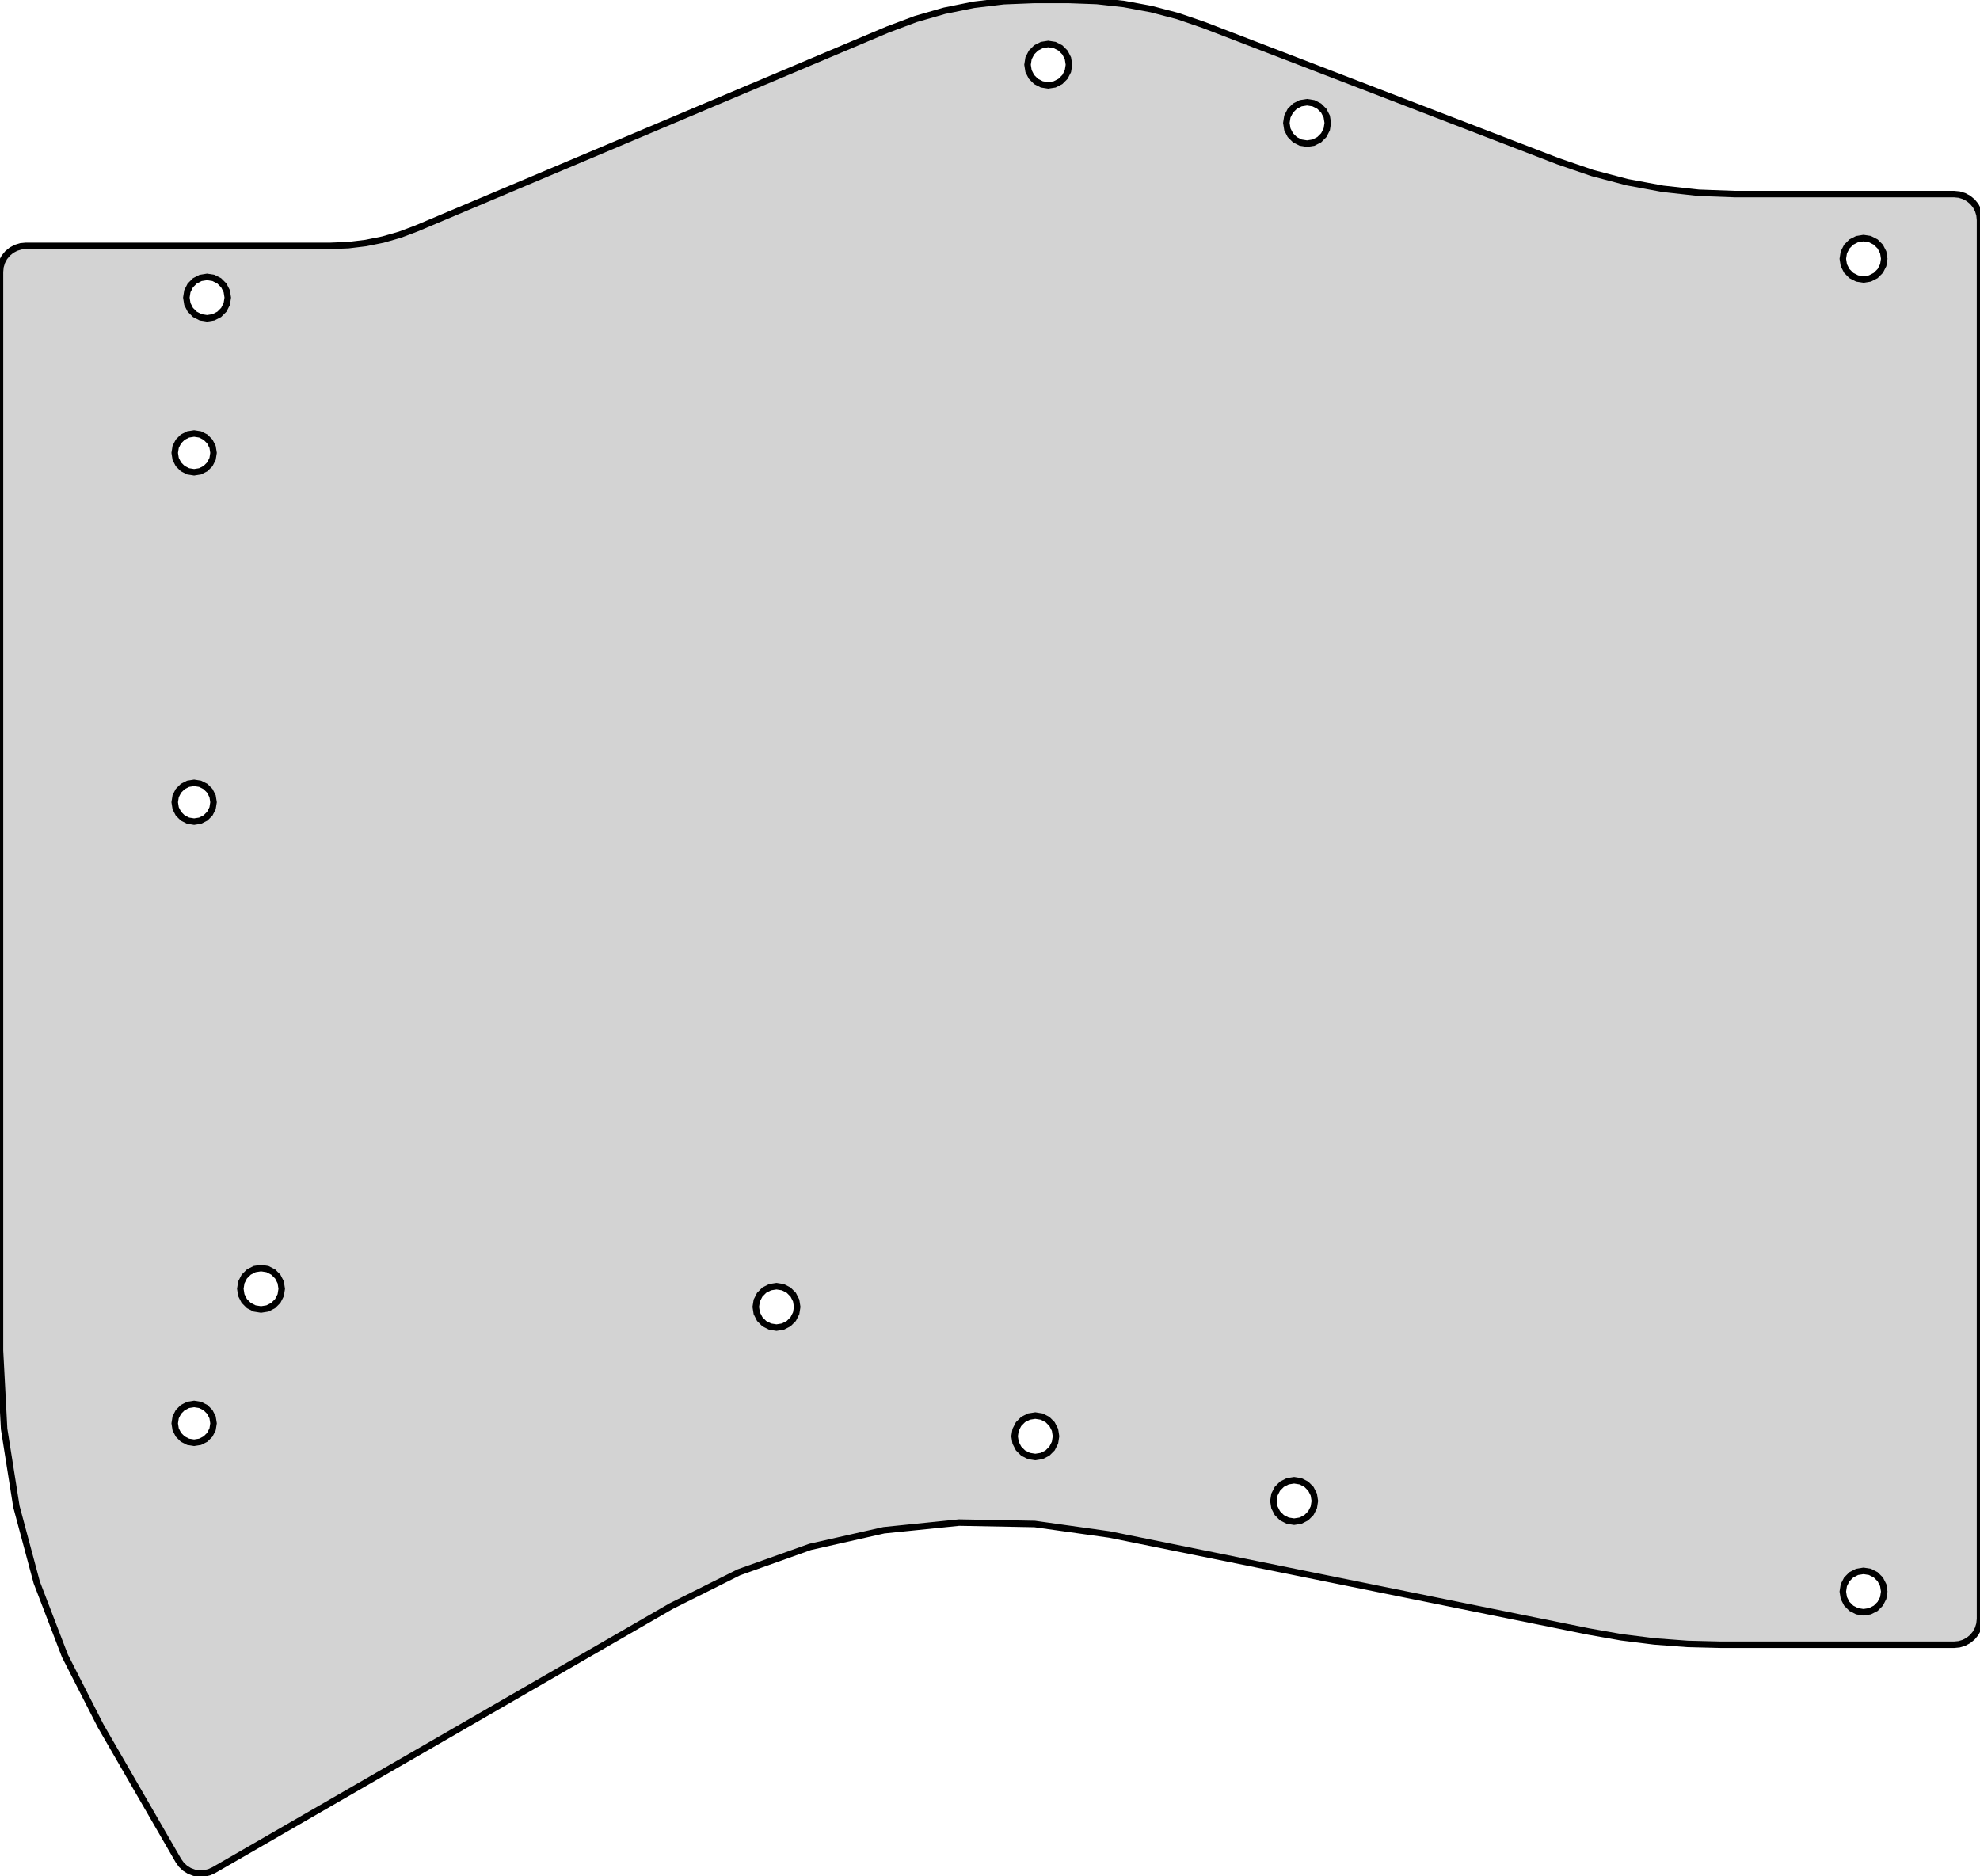 <?xml version="1.0" standalone="no"?>
<!DOCTYPE svg PUBLIC "-//W3C//DTD SVG 1.1//EN" "http://www.w3.org/Graphics/SVG/1.1/DTD/svg11.dtd">
<svg width="153mm" height="145mm" viewBox="0 0 153 145" xmlns="http://www.w3.org/2000/svg" version="1.1">
<title>OpenSCAD Model</title>
<path d="
M 15.783,144.782 L 16.165,144.693 L 16.522,144.531 L 51.866,124.125 L 57.094,121.513 L 62.597,119.55
 L 68.297,118.262 L 74.111,117.669 L 79.954,117.779 L 85.741,118.592 L 122.758,126.087 L 125.291,126.534
 L 127.843,126.854 L 130.407,127.047 L 132.978,127.111 L 151,127.111 L 151.39,127.073 L 151.765,126.959
 L 152.111,126.774 L 152.414,126.525 L 152.663,126.222 L 152.848,125.876 L 152.962,125.501 L 153,125.111
 L 153,17 L 152.962,16.61 L 152.848,16.235 L 152.663,15.889 L 152.414,15.586 L 152.111,15.337
 L 151.765,15.152 L 151.39,15.038 L 151,15 L 134.056,15 L 131.268,14.898 L 128.495,14.591
 L 125.752,14.082 L 123.053,13.372 L 120.415,12.467 L 93.026,1.933 L 91.012,1.242 L 88.953,0.701
 L 86.859,0.312 L 84.743,0.078 L 82.615,-0 L 79.871,-0 L 77.556,0.093 L 75.257,0.37
 L 72.986,0.829 L 70.76,1.469 L 68.591,2.284 L 32.171,17.661 L 30.9,18.139 L 29.594,18.514
 L 28.263,18.783 L 26.915,18.946 L 25.558,19 L 2,19 L 1.61,19.038 L 1.235,19.152
 L 0.889,19.337 L 0.586,19.586 L 0.337,19.889 L 0.152,20.235 L 0.038,20.61 L 0,21
 L 0,104.372 L 0.318,110.435 L 1.267,116.431 L 2.839,122.295 L 5.014,127.963 L 7.771,133.372
 L 13.79,143.799 L 14.019,144.118 L 14.305,144.386 L 14.638,144.593 L 15.005,144.731 L 15.392,144.795
 z
M 80.506,6.522 L 80.059,6.294 L 79.706,5.94 L 79.478,5.494 L 79.4,5 L 79.478,4.506
 L 79.706,4.06 L 80.059,3.706 L 80.506,3.478 L 81,3.4 L 81.494,3.478 L 81.94,3.706
 L 82.294,4.06 L 82.522,4.506 L 82.6,5 L 82.522,5.494 L 82.294,5.94 L 81.94,6.294
 L 81.494,6.522 L 81,6.6 z
M 100.506,11.022 L 100.06,10.794 L 99.706,10.44 L 99.478,9.994 L 99.4,9.5 L 99.478,9.006
 L 99.706,8.56 L 100.06,8.206 L 100.506,7.978 L 101,7.9 L 101.494,7.978 L 101.94,8.206
 L 102.294,8.56 L 102.522,9.006 L 102.6,9.5 L 102.522,9.994 L 102.294,10.44 L 101.94,10.794
 L 101.494,11.022 L 101,11.1 z
M 143.506,21.522 L 143.06,21.294 L 142.706,20.94 L 142.478,20.494 L 142.4,20 L 142.478,19.506
 L 142.706,19.059 L 143.06,18.706 L 143.506,18.478 L 144,18.4 L 144.494,18.478 L 144.94,18.706
 L 145.294,19.059 L 145.522,19.506 L 145.6,20 L 145.522,20.494 L 145.294,20.94 L 144.94,21.294
 L 144.494,21.522 L 144,21.6 z
M 15.506,24.522 L 15.059,24.294 L 14.706,23.94 L 14.478,23.494 L 14.4,23 L 14.478,22.506
 L 14.706,22.059 L 15.059,21.706 L 15.506,21.478 L 16,21.4 L 16.494,21.478 L 16.94,21.706
 L 17.294,22.059 L 17.522,22.506 L 17.6,23 L 17.522,23.494 L 17.294,23.94 L 16.94,24.294
 L 16.494,24.522 L 16,24.6 z
M 14.537,36.427 L 14.118,36.214 L 13.787,35.882 L 13.573,35.464 L 13.5,35 L 13.573,34.536
 L 13.787,34.118 L 14.118,33.786 L 14.537,33.573 L 15,33.5 L 15.463,33.573 L 15.882,33.786
 L 16.213,34.118 L 16.427,34.536 L 16.5,35 L 16.427,35.464 L 16.213,35.882 L 15.882,36.214
 L 15.463,36.427 L 15,36.5 z
M 14.537,63.427 L 14.118,63.214 L 13.787,62.882 L 13.573,62.464 L 13.5,62 L 13.573,61.536
 L 13.787,61.118 L 14.118,60.786 L 14.537,60.573 L 15,60.5 L 15.463,60.573 L 15.882,60.786
 L 16.213,61.118 L 16.427,61.536 L 16.5,62 L 16.427,62.464 L 16.213,62.882 L 15.882,63.214
 L 15.463,63.427 L 15,63.5 z
M 19.676,101.122 L 19.23,100.894 L 18.876,100.54 L 18.648,100.094 L 18.57,99.6 L 18.648,99.106
 L 18.876,98.659 L 19.23,98.306 L 19.676,98.078 L 20.17,98 L 20.664,98.078 L 21.11,98.306
 L 21.464,98.659 L 21.692,99.106 L 21.77,99.6 L 21.692,100.094 L 21.464,100.54 L 21.11,100.894
 L 20.664,101.122 L 20.17,101.2 z
M 59.506,102.522 L 59.059,102.294 L 58.706,101.94 L 58.478,101.494 L 58.4,101 L 58.478,100.506
 L 58.706,100.06 L 59.059,99.706 L 59.506,99.478 L 60,99.4 L 60.494,99.478 L 60.94,99.706
 L 61.294,100.06 L 61.522,100.506 L 61.6,101 L 61.522,101.494 L 61.294,101.94 L 60.94,102.294
 L 60.494,102.522 L 60,102.6 z
M 14.537,111.427 L 14.118,111.214 L 13.787,110.882 L 13.573,110.464 L 13.5,110 L 13.573,109.536
 L 13.787,109.118 L 14.118,108.786 L 14.537,108.573 L 15,108.5 L 15.463,108.573 L 15.882,108.786
 L 16.213,109.118 L 16.427,109.536 L 16.5,110 L 16.427,110.464 L 16.213,110.882 L 15.882,111.214
 L 15.463,111.427 L 15,111.5 z
M 79.506,112.522 L 79.059,112.294 L 78.706,111.94 L 78.478,111.494 L 78.4,111 L 78.478,110.506
 L 78.706,110.06 L 79.059,109.706 L 79.506,109.478 L 80,109.4 L 80.494,109.478 L 80.94,109.706
 L 81.294,110.06 L 81.522,110.506 L 81.6,111 L 81.522,111.494 L 81.294,111.94 L 80.94,112.294
 L 80.494,112.522 L 80,112.6 z
M 99.506,117.522 L 99.059,117.294 L 98.706,116.94 L 98.478,116.494 L 98.4,116 L 98.478,115.506
 L 98.706,115.06 L 99.059,114.706 L 99.506,114.478 L 100,114.4 L 100.494,114.478 L 100.94,114.706
 L 101.294,115.06 L 101.522,115.506 L 101.6,116 L 101.522,116.494 L 101.294,116.94 L 100.94,117.294
 L 100.494,117.522 L 100,117.6 z
M 143.506,124.522 L 143.06,124.294 L 142.706,123.94 L 142.478,123.494 L 142.4,123 L 142.478,122.506
 L 142.706,122.06 L 143.06,121.706 L 143.506,121.478 L 144,121.4 L 144.494,121.478 L 144.94,121.706
 L 145.294,122.06 L 145.522,122.506 L 145.6,123 L 145.522,123.494 L 145.294,123.94 L 144.94,124.294
 L 144.494,124.522 L 144,124.6 z
" stroke="black" fill="lightgray" stroke-width="0.5"/>
</svg>
